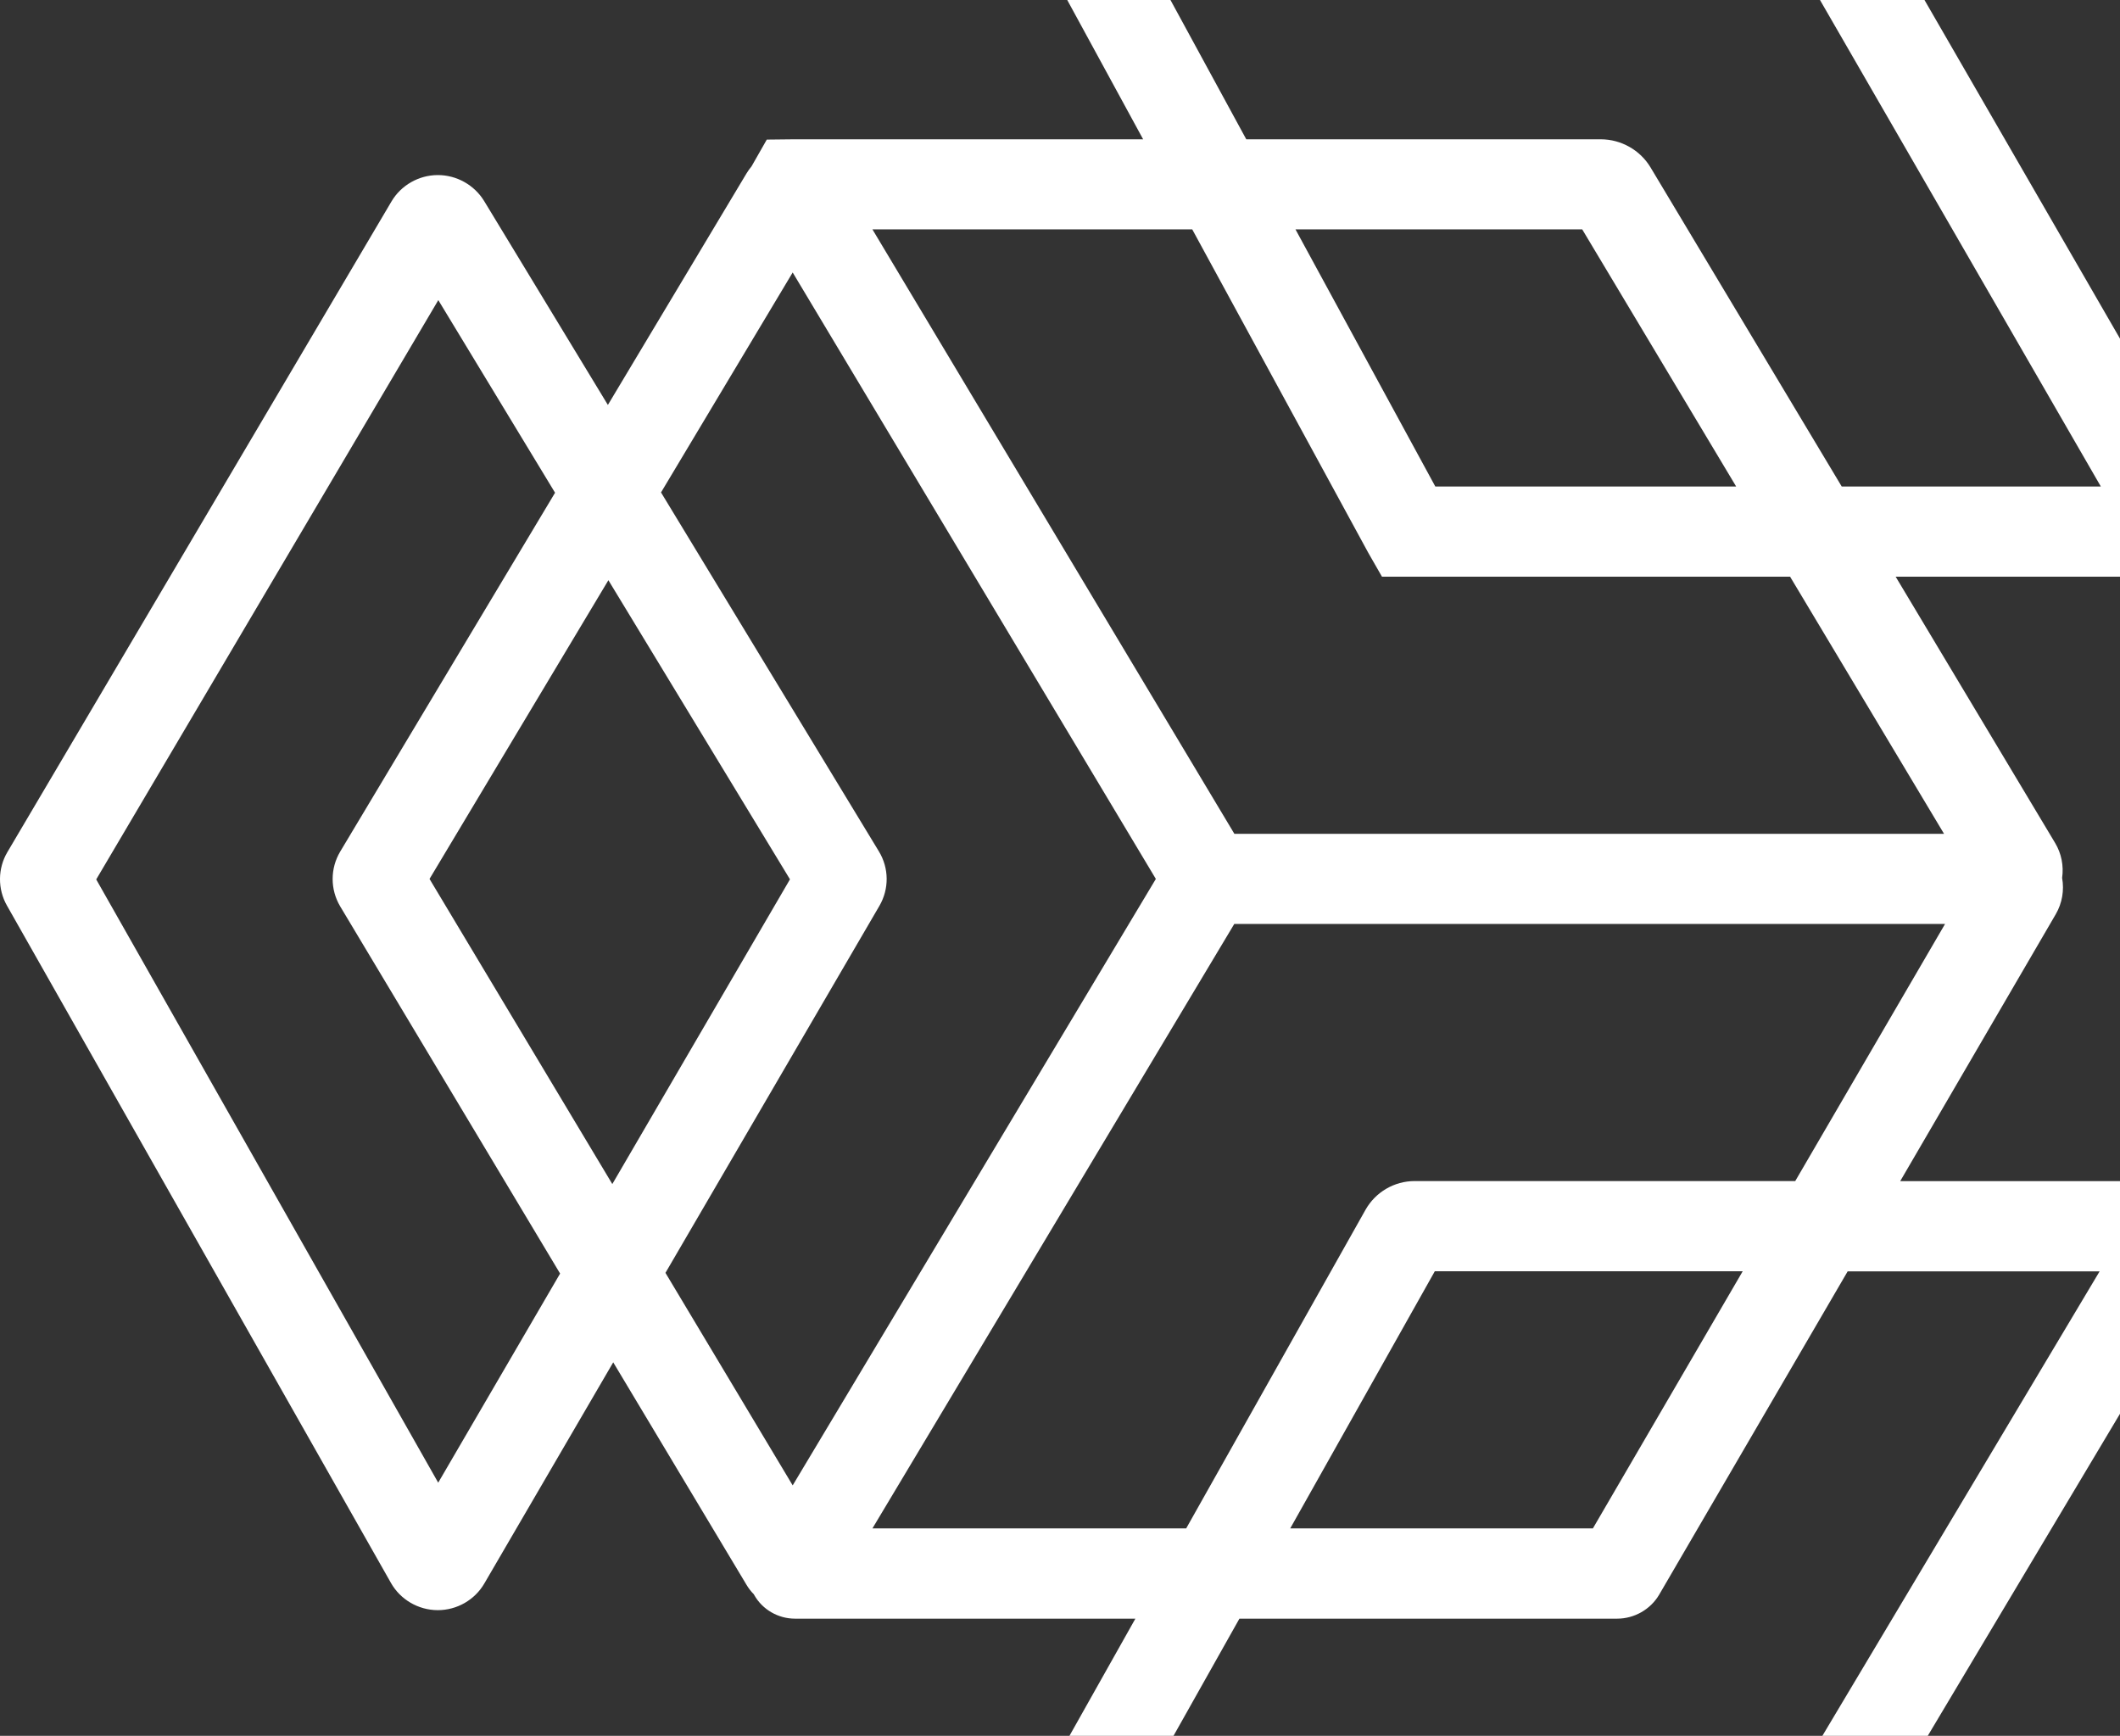 <svg width="171" height="140" viewBox="0 0 171 140" fill="none" xmlns="http://www.w3.org/2000/svg">
<rect x="0" y="0" width="171" height="140" fill="#333333" stroke="none"/>
<path d="M143.959 155H85.57C83.968 155 82.464 154.143 81.65 152.769C80.837 151.395 80.821 149.674 81.602 148.284L91.58 130.551H64.126C62.768 130.551 61.507 129.824 60.84 128.652C60.832 128.628 60.816 128.612 60.807 128.588C60.572 128.353 60.368 128.086 60.198 127.795L49.463 109.877L39.07 127.707C38.298 129.04 36.858 129.865 35.313 129.865H35.289C33.736 129.856 32.288 129.008 31.532 127.666L0.556 73.031C-0.2 71.697 -0.184 70.04 0.597 68.723L31.573 16.254C32.345 14.944 33.768 14.128 35.297 14.12H35.321C36.834 14.12 38.257 14.92 39.046 16.205L49.032 32.66L60.206 13.999C60.328 13.797 60.466 13.603 60.62 13.417L61.849 11.259L64.02 11.235H92.206L79.902 -11.347L82.033 -14.968L84.163 -15H146.537L147.643 -13.141L178.44 40.201C179.188 41.502 179.188 43.111 178.432 44.412C177.675 45.713 176.268 46.513 174.764 46.513H152.905L165.762 67.98C166.282 68.844 166.469 69.838 166.331 70.808C166.51 71.802 166.339 72.837 165.819 73.734L153.271 95.265H174.227C175.854 95.265 177.366 96.138 178.171 97.544C178.977 98.95 178.96 100.688 178.131 102.078L147.863 152.785C147.05 154.151 145.553 155 143.959 155ZM90.311 147.726H142.382L169.356 102.539H149.034L133.827 128.62C133.127 129.808 131.826 130.551 130.436 130.551H99.972L90.311 147.726ZM67.2 128.579L67.183 128.604C67.192 128.596 67.192 128.587 67.2 128.579ZM104.071 123.27H128.484L140.568 102.531H115.733L104.071 123.27ZM70.371 123.27H95.679L110.146 97.568C110.951 96.146 112.463 95.257 114.106 95.257H144.805L156.89 74.518H99.558L70.371 123.27ZM53.676 102.66L63.938 119.802L93.231 70.889L63.938 21.976L53.318 39.716L70.891 68.666C71.713 70.016 71.729 71.697 70.932 73.063L53.676 102.66ZM7.761 70.929L35.346 119.584L45.178 102.717L27.441 73.104C26.628 71.738 26.628 70.049 27.441 68.683L44.771 39.741L35.354 24.206L7.761 70.929ZM34.646 70.889L49.39 95.499L63.719 70.921L49.073 46.796L34.646 70.889ZM99.566 67.252H156.808L144.39 46.513H111.471L110.373 44.598L96.166 18.5H70.371L99.566 67.252ZM148.554 39.239H169.454L142.341 -7.726H90.206L100.525 11.235H129.118C130.761 11.235 132.298 12.107 133.135 13.506L148.554 39.239ZM115.773 39.239H140.04L127.622 18.5H104.494L115.773 39.239ZM67.126 13.077L67.135 13.085L67.126 13.077Z" fill="white"/>
</svg>
